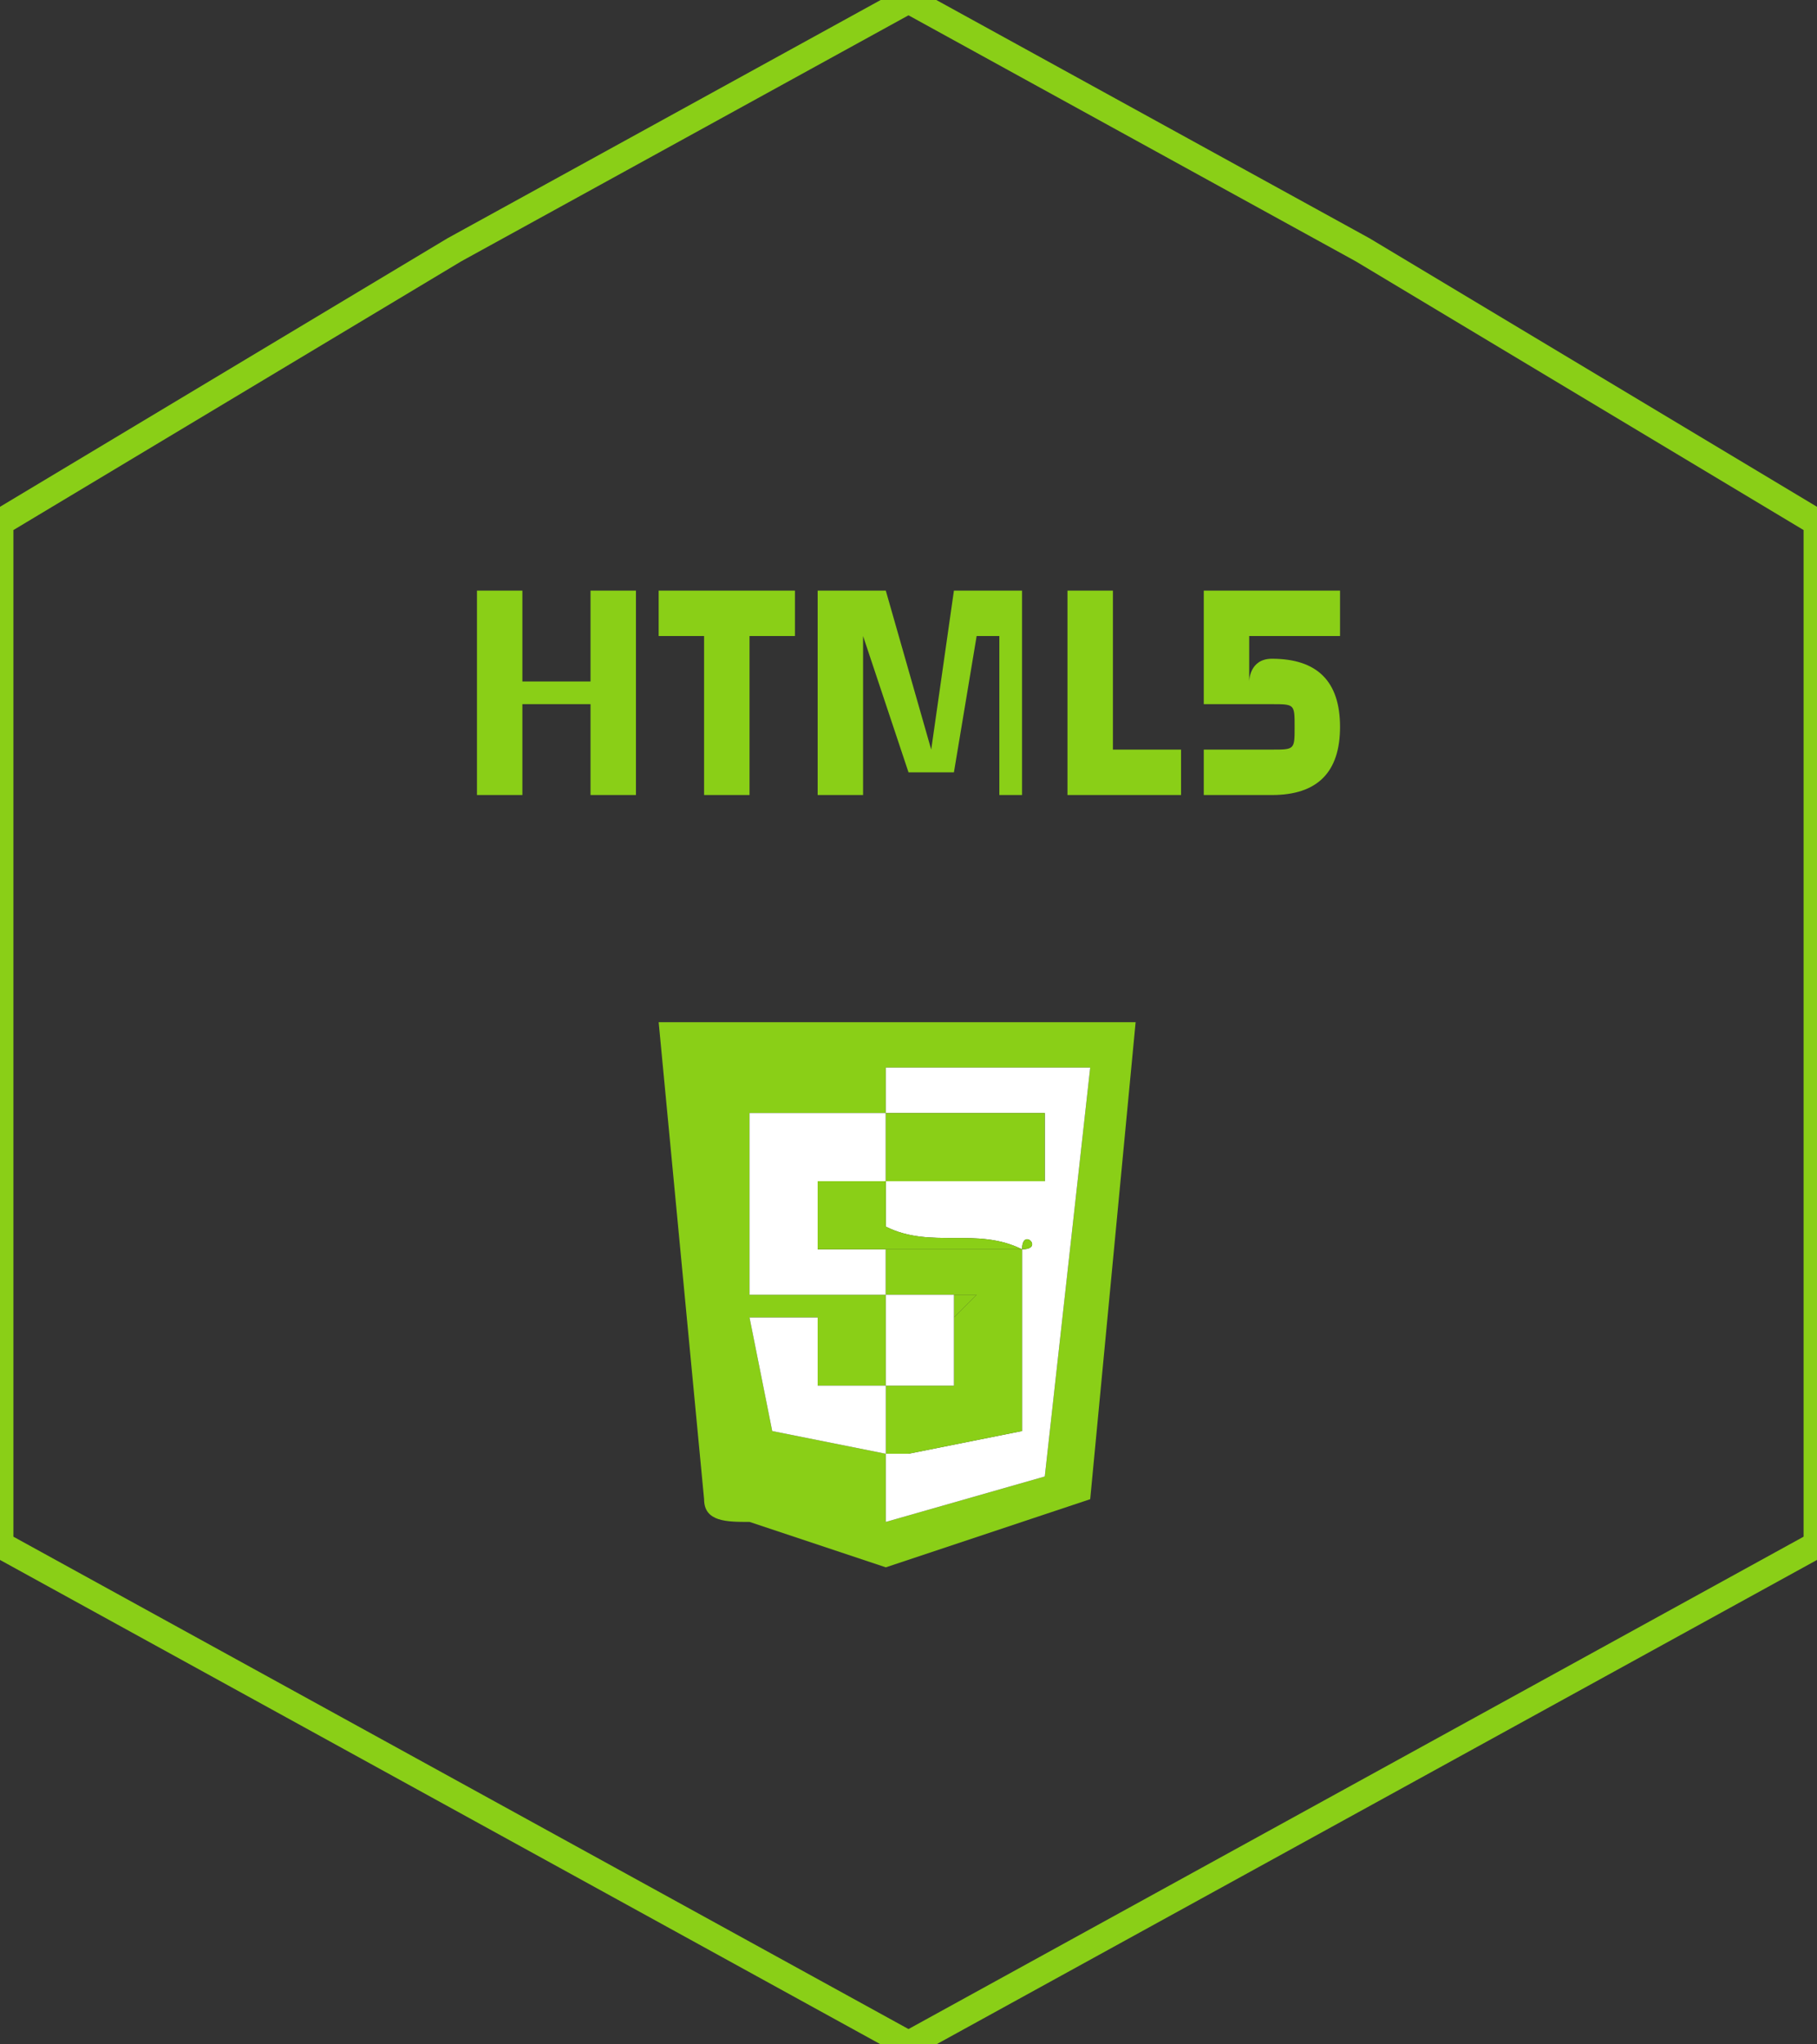<?xml version="1.0" encoding="UTF-8"?>
<!DOCTYPE svg PUBLIC "-//W3C//DTD SVG 1.0//EN" "http://www.w3.org/TR/2001/REC-SVG-20010904/DTD/svg10.dtd">
<!-- Creator: CorelDRAW X7 -->
<svg xmlns="http://www.w3.org/2000/svg" xml:space="preserve" width="80px" height="90px" version="1.0" style="shape-rendering:geometricPrecision; text-rendering:geometricPrecision; image-rendering:optimizeQuality; fill-rule:evenodd; clip-rule:evenodd"
viewBox="0 0 80 90"
 xmlns:xlink="http://www.w3.org/1999/xlink">
 <rect x="0" y="0" width="80" height="90" fill="#333333" stroke="none"/>
 <defs>
  <style type="text/css">
   <![CDATA[
    .str0 {stroke:#8ACF17;stroke-width:1.181}
    .fil0 {fill:none}
    .fil2 {fill:#8ACF17}
    .fil3 {fill:white}
    .fil1 {fill:#8ACF17;fill-rule:nonzero}
   ]]>
  </style>
 </defs>
 <g id="Warstwa_x0020_1">
  <g id="_204618048">
   <path class="fil0 str0" d="M40 0l20 11 20 12 0 22 0 23 -20 11 -20 11 -20 -11 -20 -11 0 -23 0 -22 20 -12 20 -11z"/>
   <path class="fil1" d="M26 35l2 0 0 -9 -2 0 0 4 -3 0 0 -4 -2 0 0 9 2 0 0 -4 3 0 0 4zm3 -7l2 0 0 7 2 0 0 -7 2 0 0 -2 -6 0 0 2zm7 7l2 0 0 -7 0 0 2 6 2 0 1 -6 1 0 0 7 1 0 0 -9 -3 0 -1 7 -2 -7 -3 0 0 9zm16 0l0 -2 -3 0 0 -7 -2 0 0 9 5 0zm1 -9l0 5 1 0c0,0 1,0 2,0 1,0 1,0 1,1 0,1 0,1 -1,1 -1,0 -3,0 -3,0l0 2c0,0 2,0 3,0 2,0 3,-1 3,-3 0,-2 -1,-3 -3,-3 -1,0 -1,1 -1,1l0 -2 4 0 0 -2 -6 0z"/>
   <g>
    <path class="fil2" d="M39 64l-5 -1 -1 -5 3 0c0,1 0,2 0,3 1,0 3,0 3,0 0,0 0,0 0,0l0 -4 3 0 0 1 1 -1 -10 0 0 -8 6 0 0 -2 9 0 -2 18 -7 2 0 -3c0,0 0,0 0,0zm0 5l0 0 9 -3 2 -21 -21 0 2 21c0,1 1,1 2,1 0,0 6,2 6,2z"/>
    <path class="fil3" d="M39 49l7 0c0,0 0,0 0,0 0,1 0,0 0,1 0,0 0,1 0,2l0 0 -7 0 0 2c2,1 4,0 6,1 1,0 0,-1 0,0 0,0 0,0 0,0 0,0 0,0 0,0l0 8c0,0 0,0 0,0l-5 1c-1,0 0,0 -1,0 0,0 0,0 0,0 0,0 0,0 0,0l0 3 7 -2 2 -18 -9 0 0 2z"/>
    <path class="fil3" d="M43 57c-1,0 0,0 -1,0 0,0 0,0 0,0l-3 0 0 -2 6 0c0,-1 0,-1 0,0l-4 0c-2,0 -4,0 -5,0l0 -3 10 0 0 0c-1,0 -6,0 -7,0l0 -3 7 0 0 1c0,-1 0,0 0,-1 0,0 0,0 0,0l-7 0 -6 0 0 8 10 0z"/>
    <path class="fil2" d="M43 57l-1 1c0,0 0,2 0,3 0,0 -2,0 -3,0 0,1 0,3 0,3l1 0 5 -1c0,0 0,0 0,0l0 -8 0 0 -6 0 0 2 3 0c0,0 0,0 0,0 1,0 0,0 1,0z"/>
    <path class="fil3" d="M39 64c0,0 0,0 0,0 1,0 0,0 1,0l-1 0c0,0 0,-2 0,-3 0,0 0,0 0,0 0,0 -2,0 -3,0 0,-1 0,-2 0,-3l-3 0 1 5 5 1z"/>
    <path class="fil2" d="M46 52c0,-1 0,-2 0,-2l0 -1 -7 0 0 3c1,0 6,0 7,0z"/>
    <path class="fil3" d="M39 61c0,0 0,0 0,0 1,0 3,0 3,0 0,-1 0,-3 0,-3l0 -1 -3 0 0 4c0,0 0,0 0,0z"/>
    <path class="fil2" d="M45 55l0 0c0,0 0,0 0,0 0,0 0,0 0,0 0,-1 1,0 0,0 -2,-1 -4,0 -6,-1l0 -2 7 0 -10 0 0 3c1,0 3,0 5,0l4 0c0,-1 0,-1 0,0z"/>
   </g>
  </g>
 </g>
</svg>
